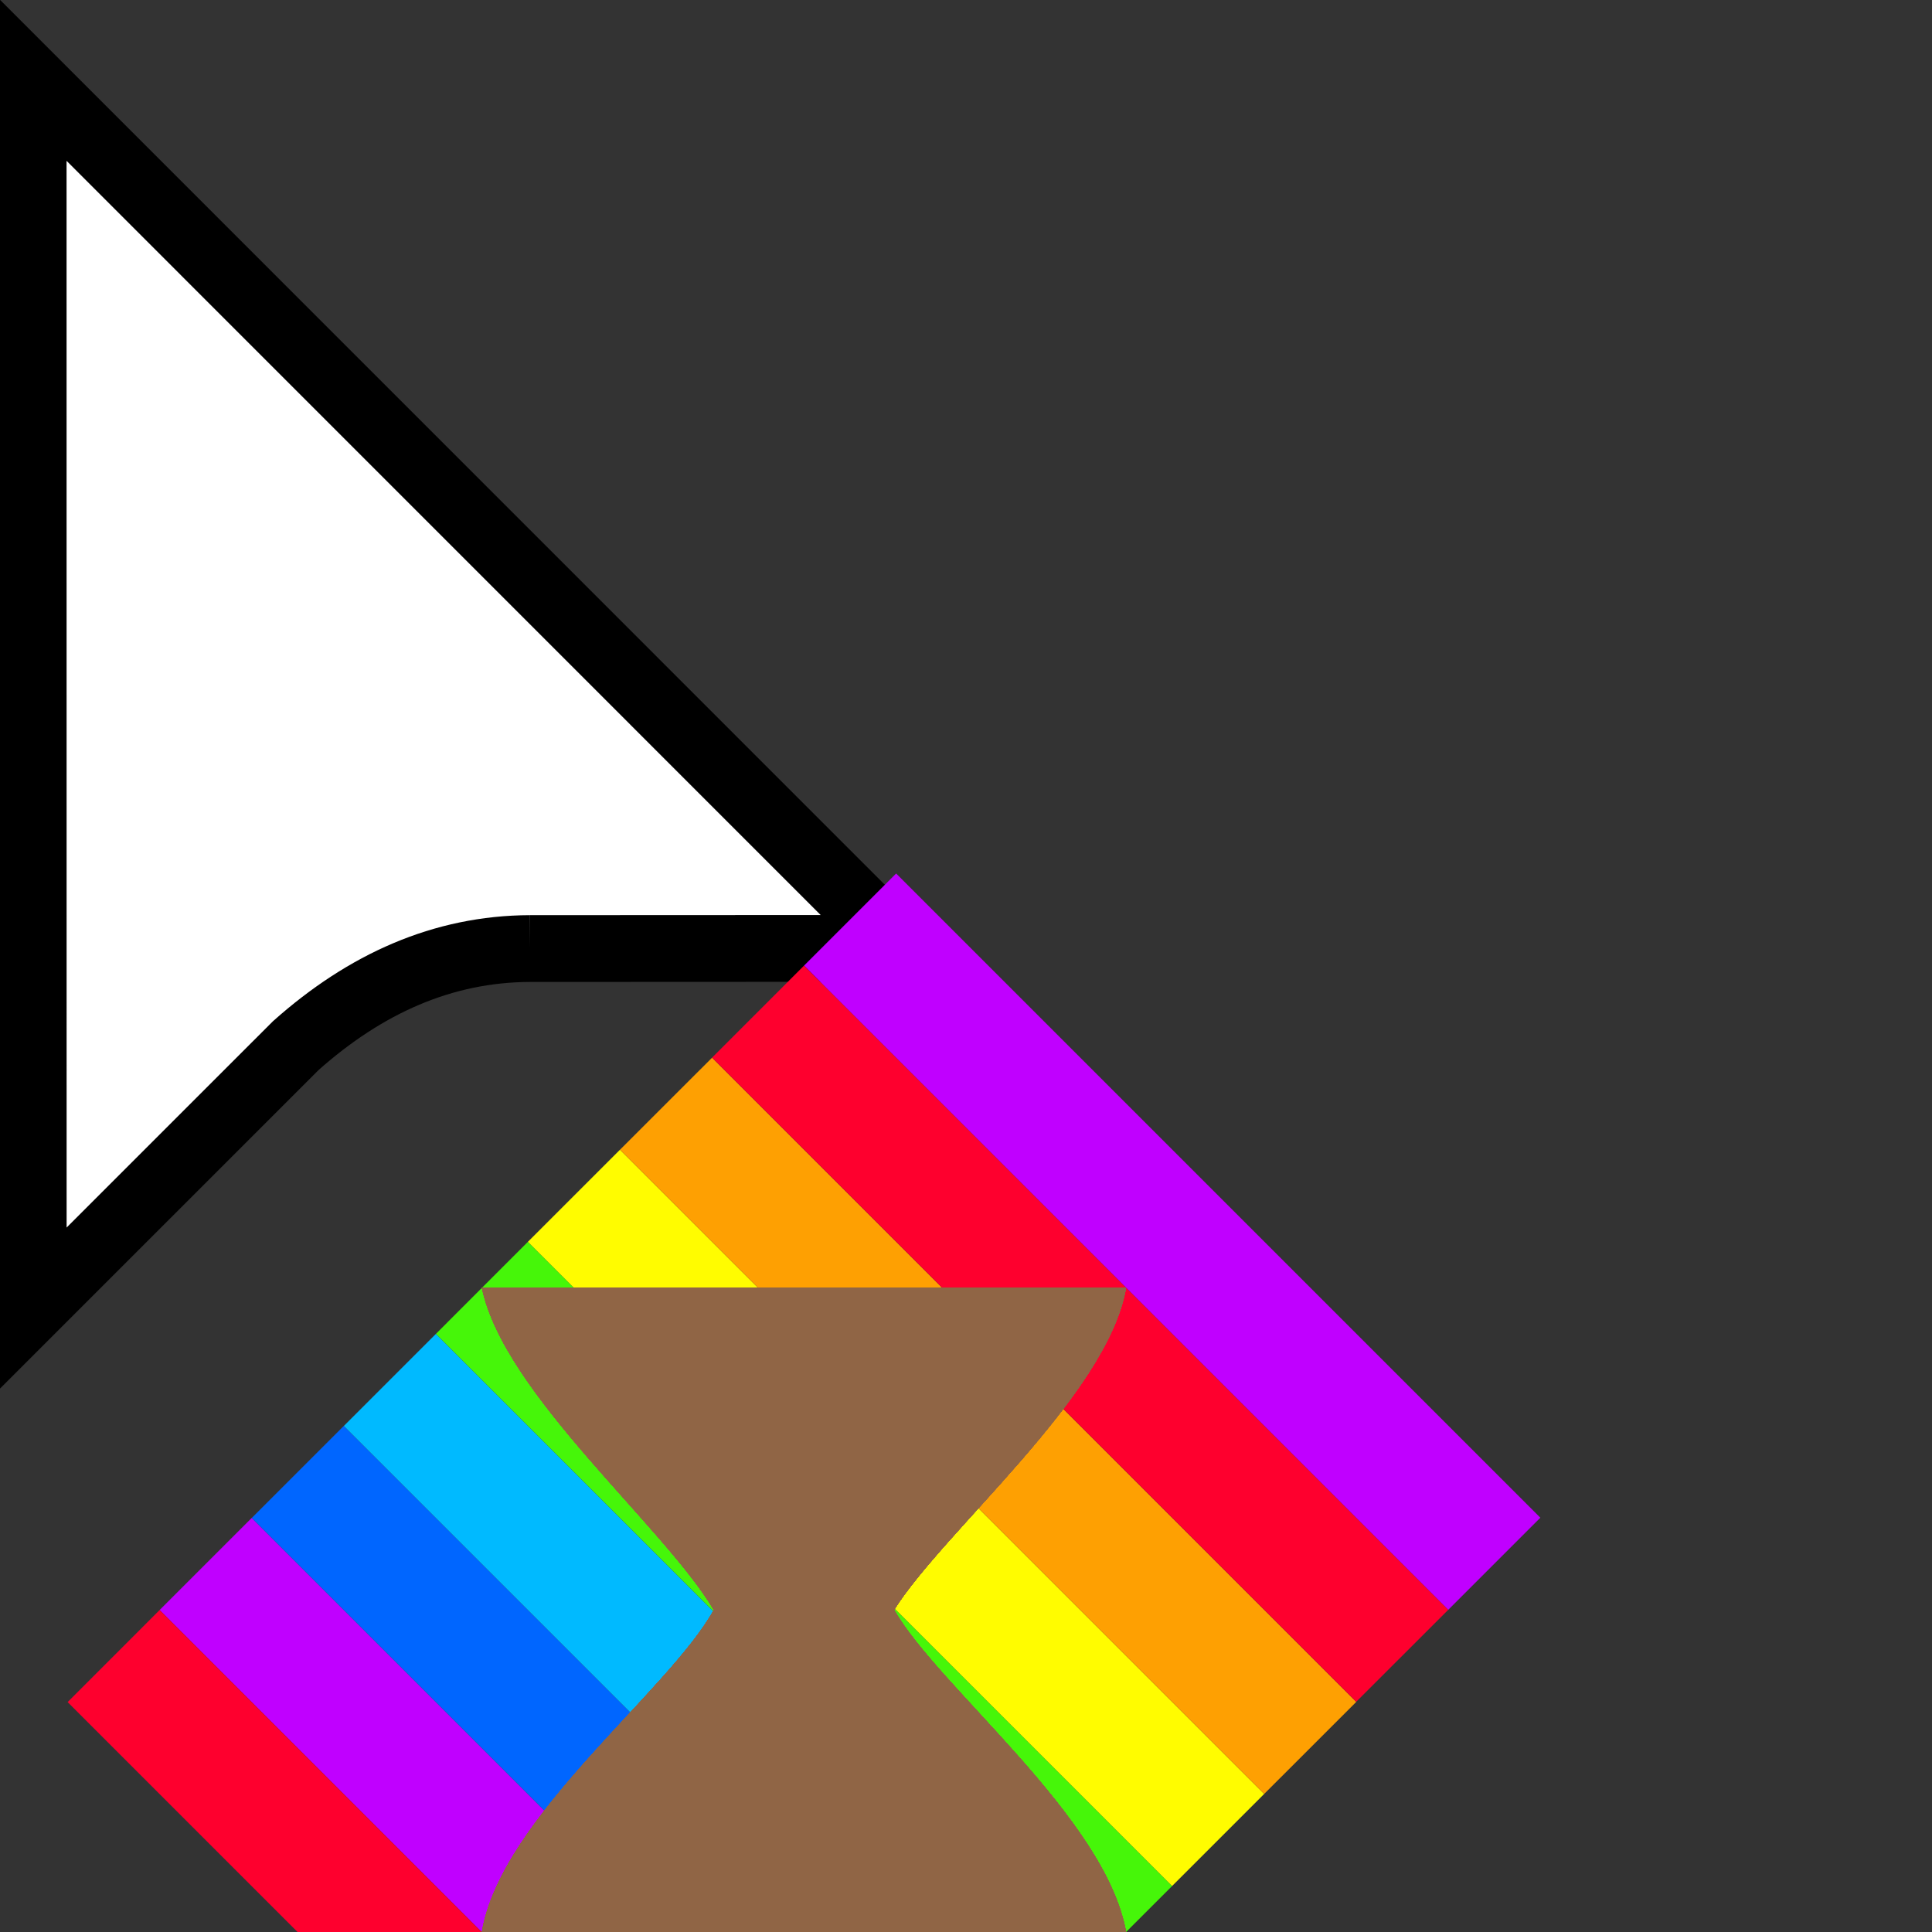 <?xml version="1.0" encoding="UTF-8" standalone="no"?>
<!-- Created with Inkscape (http://www.inkscape.org/) -->

<svg
   version="1.1"
   id="svg1"
   width="32"
   height="32"
   viewBox="0 0 32 32"
   xml:space="preserve"
   sodipodi:docname="background-template.svg"
   inkscape:version="1.4 (e7c3feb100, 2024-10-09)"
   xmlns:inkscape="http://www.inkscape.org/namespaces/inkscape"
   xmlns:sodipodi="http://sodipodi.sourceforge.net/DTD/sodipodi-0.dtd"
   xmlns="http://www.w3.org/2000/svg"
   xmlns:svg="http://www.w3.org/2000/svg"><rect x="0" y="0" width="32" height="32" fill="#333333" stroke="none"/><sodipodi:namedview
     id="namedview1"
     pagecolor="#ffffff"
     bordercolor="#000000"
     borderopacity="0.25"
     inkscape:showpageshadow="2"
     inkscape:pageopacity="0.0"
     inkscape:pagecheckerboard="0"
     inkscape:deskcolor="#d1d1d1"
     inkscape:zoom="16"
     inkscape:cx="10.46875"
     inkscape:cy="22.53125"
     inkscape:window-width="2560"
     inkscape:window-height="1374"
     inkscape:window-x="0"
     inkscape:window-y="0"
     inkscape:window-maximized="1"
     inkscape:current-layer="svg1" /><defs
     id="defs1"><clipPath
       clipPathUnits="userSpaceOnUse"
       id="clipPath71-1"><path
         d="M 0,324 H 524 V 0 H 0 Z"
         transform="translate(-133.881,-114.001)"
         id="path71-2" /></clipPath></defs><path
     id="cursor"
     d="m 0,0 11.12,0.005 -26,26.003 0.002,-36.778 7.866,7.865 C -4.931,-1.054 -2.616,-0.009 0,0"
     style="display:inline;fill:#ffffff;fill-opacity:1;fill-rule:evenodd;stroke:#000000;stroke-width:2;stroke-linecap:butt;stroke-linejoin:miter;stroke-miterlimit:10;stroke-dasharray:none;stroke-opacity:1"
     transform="matrix(0.553,0,0,-0.553,8.778,15.711)"
     clip-path="url(#clipPath71-1)"
     inkscape:label="cursor" /><path
     style="display:inline;fill:#ffffff;fill-opacity:1;stroke-width:0.206"
     d="M 7.982,21.33 H 18.651 c -0.314,1.798 -3.024,4.027 -3.842,5.335 0.736,1.289 3.495,3.421 3.842,5.334 H 7.982 C 8.302,30.097 11.076,28.017 11.823,26.666 11.006,25.282 8.347,23.091 7.982,21.33 Z"
     id="hourglass_fill"
     sodipodi:nodetypes="ccccccc"
     inkscape:label="hourglass" /><path
     style="fill:#c000ff;stroke-width:0.445"
     d="m 4.169,25.142 -1.525,1.525 10.67,10.67 1.525,-1.525 z"
     id="layer1"
     inkscape:label="violet" /><path
     style="fill:#0066ff;stroke-width:0.445"
     d="M 5.694,23.618 4.17,25.142 14.84,35.812 16.364,34.287 Z"
     id="layer2"
     inkscape:label="indigo" /><path
     style="fill:#00baff;stroke-width:0.445"
     d="M 7.22,22.093 5.695,23.618 16.364,34.287 17.889,32.762 Z"
     id="layer3"
     inkscape:label="blue" /><path
     style="fill:#46f609;stroke-width:0.445"
     d="M 8.744,20.568 7.22,22.093 17.889,32.762 19.414,31.238 Z"
     id="layer4"
     inkscape:label="green" /><path
     style="fill:#fffc00;stroke-width:0.445"
     d="M 10.269,19.043 8.744,20.568 19.414,31.238 20.939,29.713 Z"
     id="layer5"
     inkscape:label="yellow" /><path
     style="fill:#fea002;stroke-width:0.445"
     d="m 11.794,17.519 -1.525,1.524 10.67,10.67 1.525,-1.524 z"
     id="layer6"
     inkscape:label="orange" /><path
     style="fill:#fe002e;stroke-width:0.445"
     d="M 13.318,15.993 11.794,17.518 22.463,28.187 23.988,26.663 Z"
     id="layer7"
     inkscape:label="red" /><path
     style="fill:#fe002e;stroke-width:0.445"
     d="M 2.644,26.667 1.12,28.192 11.789,38.861 13.314,37.337 Z"
     id="layer0"
     inkscape:label="overlay2" /><path
     style="fill:#c000ff;fill-opacity:1;stroke-width:0.445"
     d="m 14.843,14.468 -1.525,1.525 10.67,10.67 1.525,-1.525 z"
     id="layer8"
     inkscape:label="overlay1" /><path
     style="display:inline;fill:#906545;fill-opacity:1;stroke-width:0.206"
     d="M 7.982,21.33 H 18.651 c -0.314,1.798 -3.024,4.027 -3.842,5.335 0.736,1.289 3.495,3.421 3.842,5.334 H 7.982 C 8.302,30.097 11.076,28.017 11.823,26.666 11.006,25.282 8.347,23.091 7.982,21.33 Z"
     id="hourglass1"
     sodipodi:nodetypes="ccccccc"
     inkscape:label="hourglass1" /><path
     style="display:inline;fill:#906545;fill-opacity:1;stroke-width:0.206"
     d="M 7.982,21.33 H 18.651 c -0.314,1.798 -3.024,4.027 -3.842,5.335 0.736,1.289 3.495,3.421 3.842,5.334 H 7.982 C 8.302,30.097 11.076,28.017 11.823,26.666 11.006,25.282 8.347,23.091 7.982,21.33 Z"
     id="hourglass2"
     sodipodi:nodetypes="ccccccc"
     inkscape:label="hourglass2" /><path
     style="display:inline;fill:#906545;fill-opacity:1;stroke-width:0.206"
     d="M 7.982,21.33 H 18.651 c -0.314,1.798 -3.024,4.027 -3.842,5.335 0.736,1.289 3.495,3.421 3.842,5.334 H 7.982 C 8.302,30.097 11.076,28.017 11.823,26.666 11.006,25.282 8.347,23.091 7.982,21.33 Z"
     id="hourglass3"
     sodipodi:nodetypes="ccccccc"
     inkscape:label="hourglass3" /><path
     style="display:inline;fill:#906545;fill-opacity:1;stroke-width:0.206"
     d="M 7.982,21.33 H 18.651 c -0.314,1.798 -3.024,4.027 -3.842,5.335 0.736,1.289 3.495,3.421 3.842,5.334 H 7.982 C 8.302,30.097 11.076,28.017 11.823,26.666 11.006,25.282 8.347,23.091 7.982,21.33 Z"
     id="hourglass4"
     sodipodi:nodetypes="ccccccc"
     inkscape:label="hourglass4" /><path
     style="display:inline;fill:#906545;fill-opacity:1;stroke-width:0.206"
     d="M 7.982,21.33 H 18.651 c -0.314,1.798 -3.024,4.027 -3.842,5.335 0.736,1.289 3.495,3.421 3.842,5.334 H 7.982 C 8.302,30.097 11.076,28.017 11.823,26.666 11.006,25.282 8.347,23.091 7.982,21.33 Z"
     id="hourglass5"
     sodipodi:nodetypes="ccccccc"
     inkscape:label="hourglass5" /><path
     style="display:inline;fill:#906545;fill-opacity:1;stroke-width:0.206"
     d="M 7.982,21.33 H 18.651 c -0.314,1.798 -3.024,4.027 -3.842,5.335 0.736,1.289 3.495,3.421 3.842,5.334 H 7.982 C 8.302,30.097 11.076,28.017 11.823,26.666 11.006,25.282 8.347,23.091 7.982,21.33 Z"
     id="hourglass6"
     sodipodi:nodetypes="ccccccc"
     inkscape:label="hourglass6" /><path
     style="display:inline;fill:#906545;fill-opacity:1;stroke-width:0.206"
     d="M 7.982,21.33 H 18.651 c -0.314,1.798 -3.024,4.027 -3.842,5.335 0.736,1.289 3.495,3.421 3.842,5.334 H 7.982 C 8.302,30.097 11.076,28.017 11.823,26.666 11.006,25.282 8.347,23.091 7.982,21.33 Z"
     id="hourglass7"
     sodipodi:nodetypes="ccccccc"
     inkscape:label="hourglass7" /><path
     style="display:inline;fill:#906545;fill-opacity:1;stroke-width:0.206"
     d="M 7.982,21.33 H 18.651 c -0.314,1.798 -3.024,4.027 -3.842,5.335 0.736,1.289 3.495,3.421 3.842,5.334 H 7.982 C 8.302,30.097 11.076,28.017 11.823,26.666 11.006,25.282 8.347,23.091 7.982,21.33 Z"
     id="hourglass8"
     sodipodi:nodetypes="ccccccc"
     inkscape:label="hourglass8" /><path
     style="display:inline;fill:#906545;fill-opacity:1;stroke-width:0.206"
     d="M 7.982,21.33 H 18.651 c -0.314,1.798 -3.024,4.027 -3.842,5.335 0.736,1.289 3.495,3.421 3.842,5.334 H 7.982 C 8.302,30.097 11.076,28.017 11.823,26.666 11.006,25.282 8.347,23.091 7.982,21.33 Z"
     id="hourglass0"
     sodipodi:nodetypes="ccccccc"
     inkscape:label="hourglass0" /></svg>
